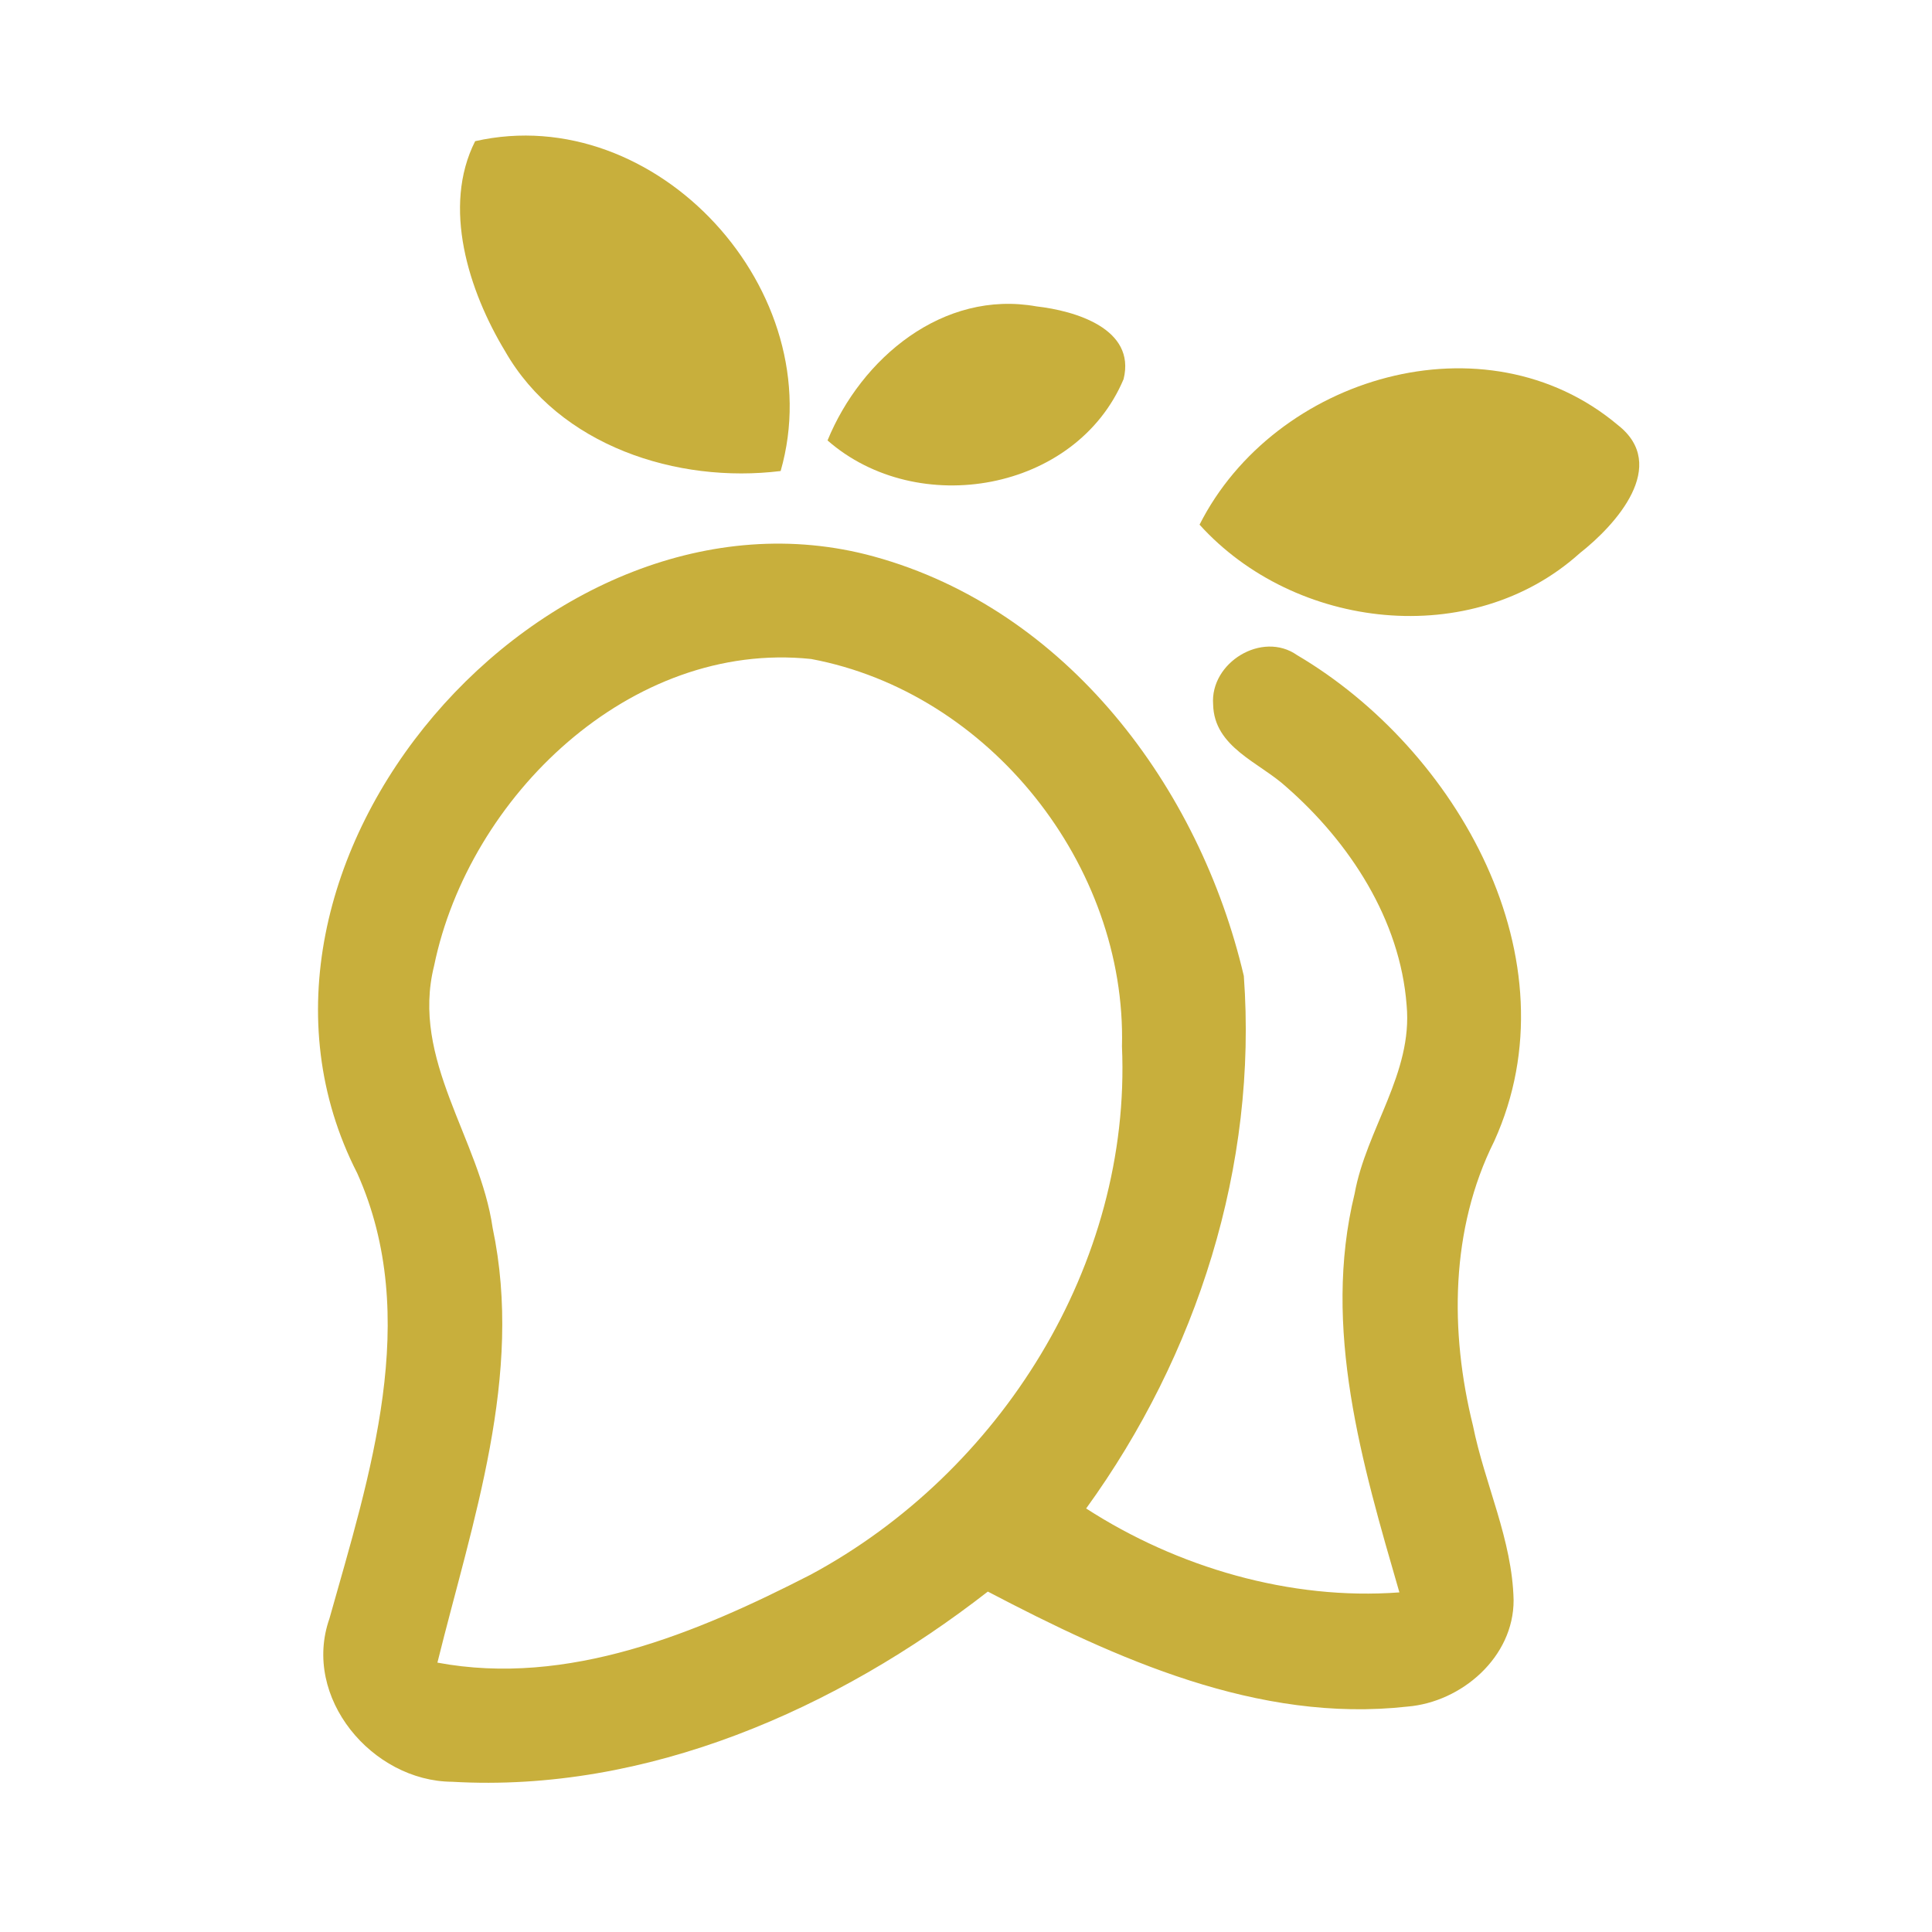 <?xml version="1.0" encoding="UTF-8" ?>
<!DOCTYPE svg PUBLIC "-//W3C//DTD SVG 1.1//EN" "http://www.w3.org/Graphics/SVG/1.1/DTD/svg11.dtd">
<svg width="192pt" height="192pt" viewBox="0 0 192 192" version="1.1" xmlns="http://www.w3.org/2000/svg">
<g id="#c8af3cff">
<path fill="#c8af3c" opacity="1.00" d=" M 47.22 14.03 C 65.24 9.95 82.68 28.99 77.58 46.81 C 67.29 48.08 55.57 44.31 50.20 34.91 C 46.56 28.89 43.92 20.55 47.22 14.03 Z" />
<path fill="#c8af3c" opacity="1.00" d=" M 82.24 43.77 C 85.59 35.59 93.72 28.78 103.01 30.45 C 106.81 30.88 112.91 32.65 111.66 37.68 C 106.94 48.87 91.19 51.61 82.24 43.77 Z" />
<path fill="#c8af3c" opacity="1.00" d=" M 119.21 52.14 C 126.66 37.40 147.63 31.18 160.78 42.24 C 165.91 46.25 160.61 52.14 156.99 54.98 C 146.26 64.64 128.67 62.61 119.21 52.14 Z" />
<path fill="#c8af3c" opacity="1.00" d=" M 35.50 116.59 C 19.83 85.97 54.36 46.40 86.83 55.30 C 106.03 60.57 119.22 78.24 123.61 96.99 C 124.99 115.87 118.97 134.68 107.94 149.91 C 116.99 155.76 128.22 159.06 139.07 158.25 C 135.37 145.47 131.36 131.98 134.62 118.63 C 135.78 112.22 140.41 106.65 139.79 99.91 C 139.15 91.40 134.13 83.71 127.83 78.20 C 125.15 75.75 120.65 74.27 120.56 70.01 C 120.24 65.85 125.43 62.66 128.91 65.11 C 144.77 74.46 156.70 95.34 148.49 113.42 C 144.13 122.15 144.07 132.35 146.38 141.67 C 147.55 147.49 150.29 153.01 150.42 159.02 C 150.44 164.67 145.26 169.16 139.86 169.60 C 125.02 171.26 110.89 164.83 98.17 158.17 C 83.15 169.86 64.28 178.19 44.93 177.07 C 36.98 177.02 29.98 168.69 32.74 160.85 C 36.73 146.64 41.93 130.93 35.50 116.59 M 43.14 95.98 C 40.80 105.34 47.68 113.15 48.96 122.04 C 52.05 136.71 46.95 151.16 43.47 165.23 C 56.43 167.65 69.24 162.30 80.56 156.49 C 99.42 146.34 112.44 125.67 111.50 104.00 C 111.96 85.99 98.33 68.81 80.61 65.49 C 62.68 63.61 46.60 79.16 43.14 95.98 Z" />
</g>
</svg>
